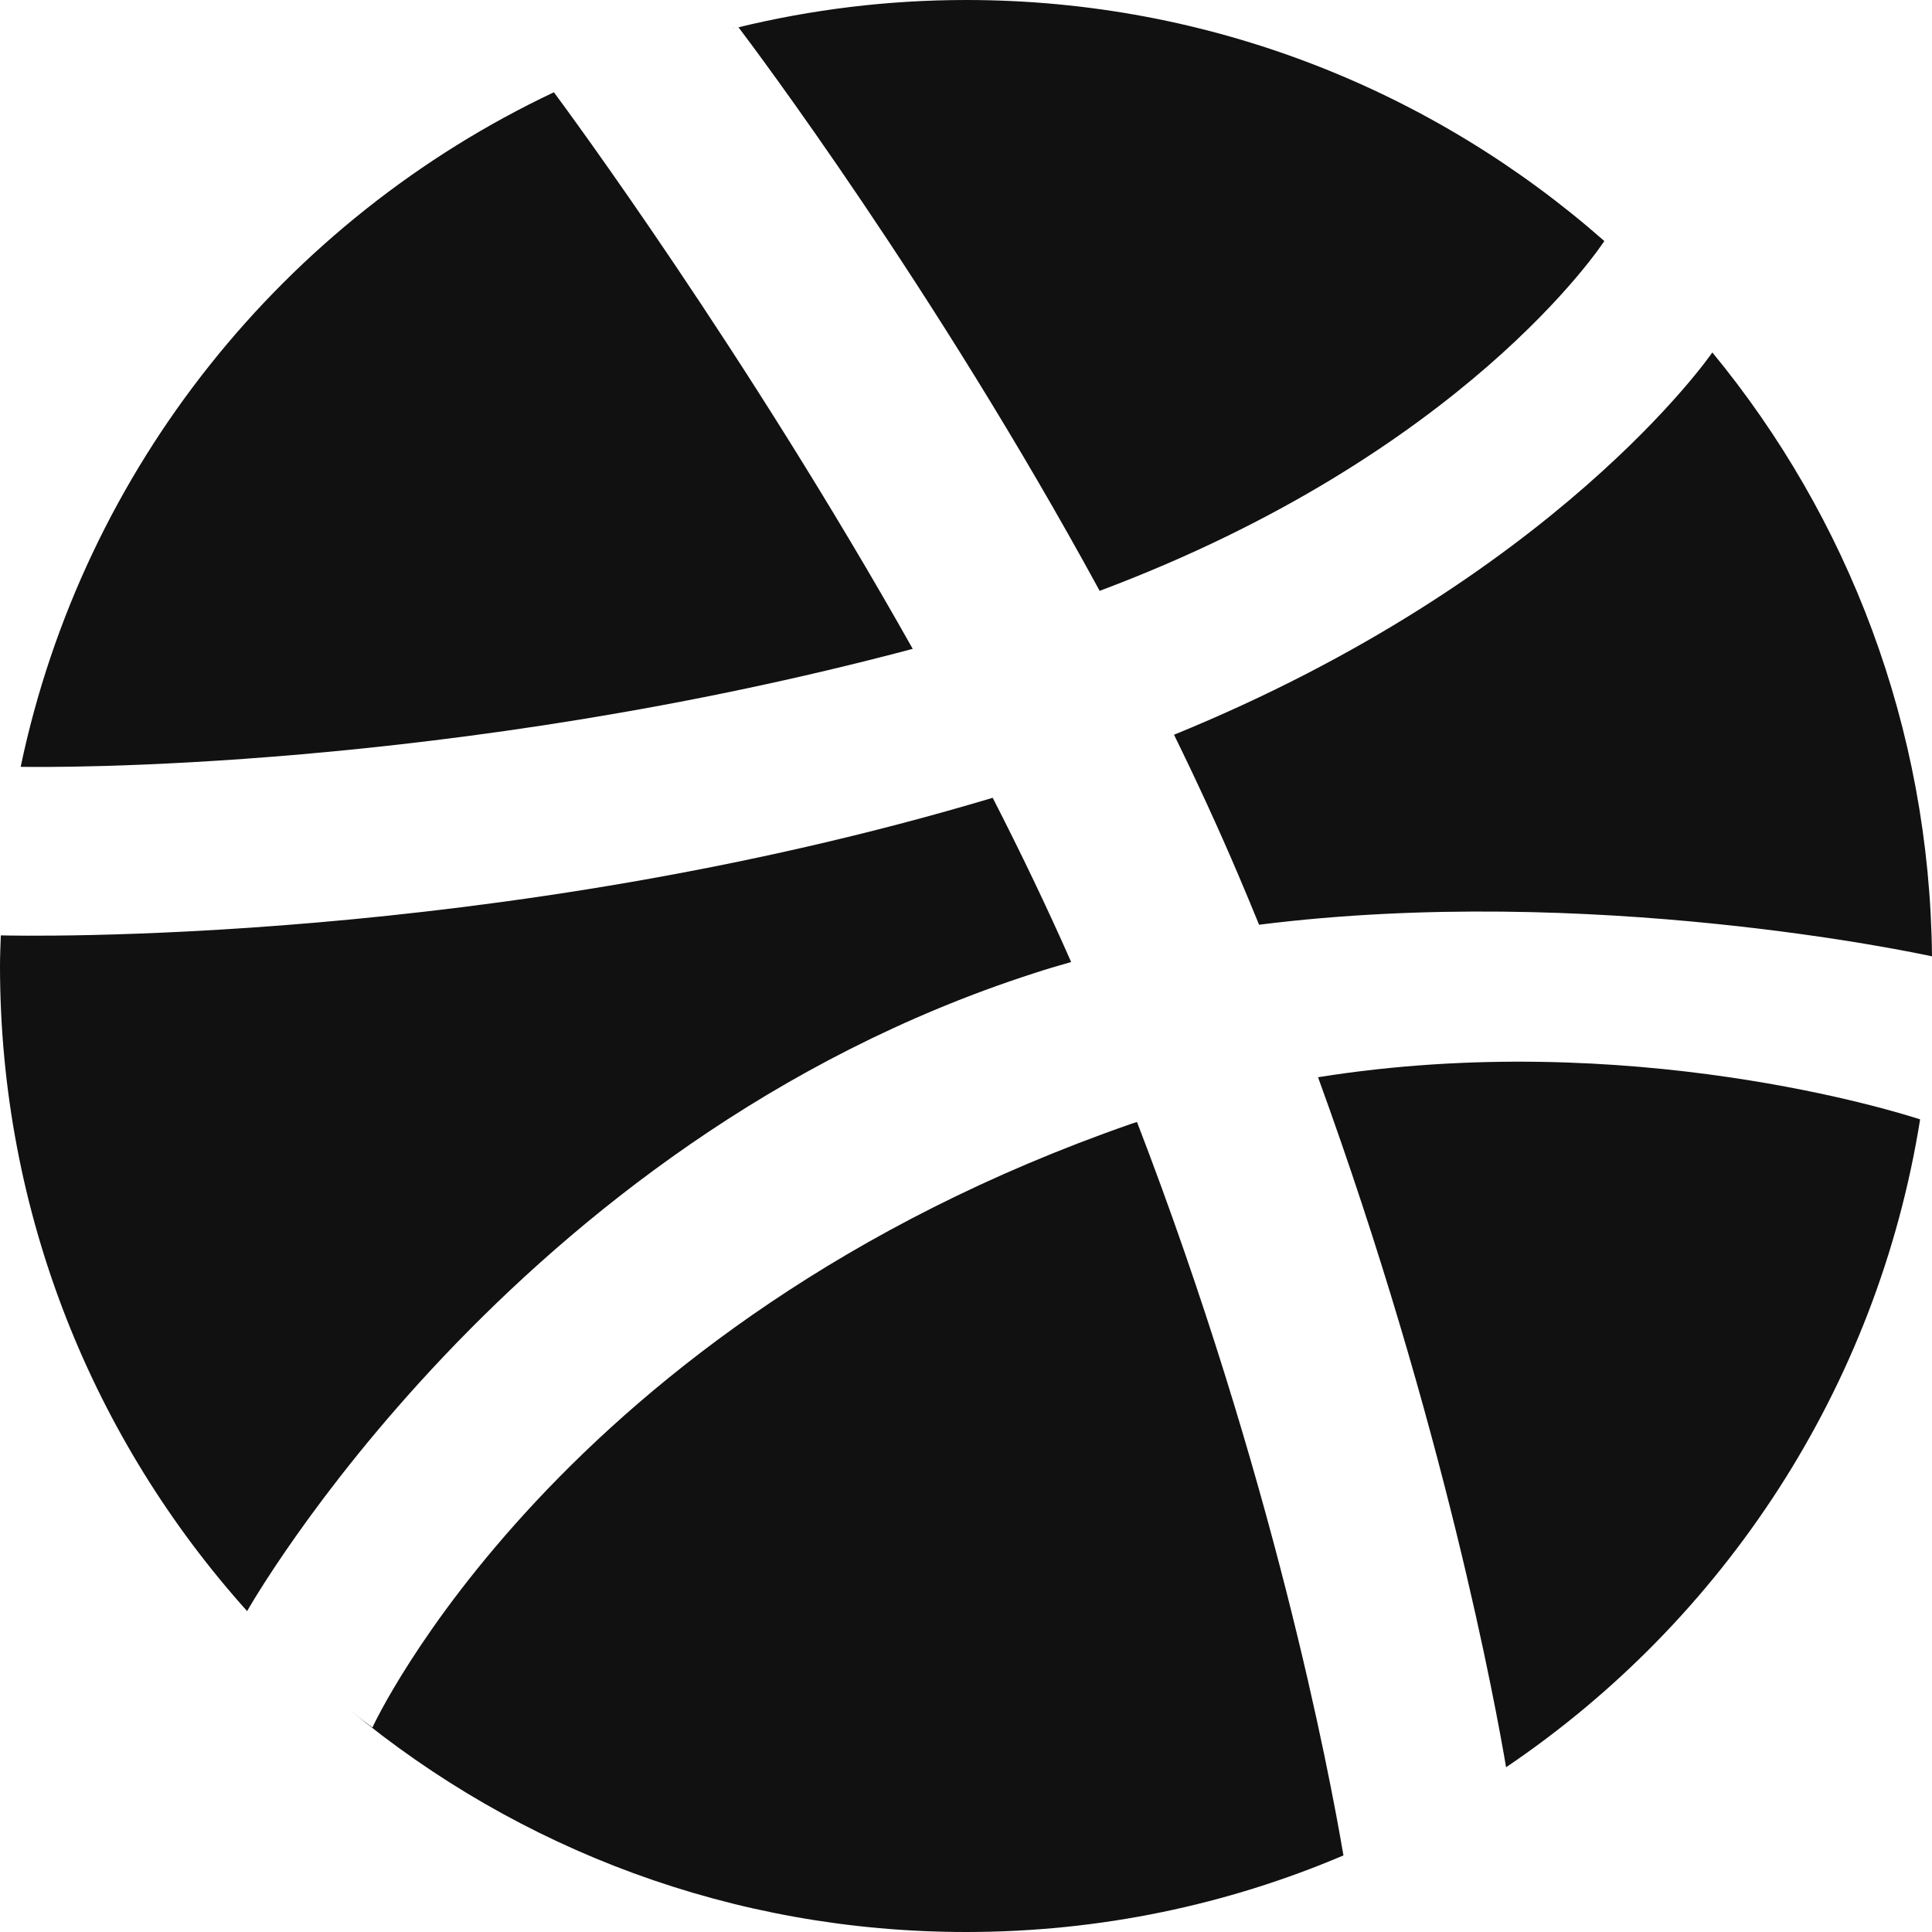 <svg width="33" height="33" viewBox="0 0 33 33" fill="none" xmlns="http://www.w3.org/2000/svg">
<path fill-rule="evenodd" clip-rule="evenodd" d="M33 16.335C32.762 16.284 27.177 15.082 21.506 15.795C21.39 15.512 21.273 15.228 21.151 14.943C20.807 14.135 20.438 13.335 20.053 12.55C26.571 9.891 29.217 6.065 29.248 6.02C31.562 8.829 32.962 12.419 33 16.335ZM27.403 4.117C27.361 4.181 25.012 7.757 18.783 10.092C15.961 4.909 12.862 0.793 12.614 0.466C13.862 0.163 15.162 0 16.503 0C20.682 0 24.495 1.557 27.403 4.117ZM12.55 0.479L12.547 0.482C12.547 0.482 12.529 0.487 12.498 0.493C12.515 0.488 12.534 0.485 12.55 0.479ZM9.461 1.576C9.681 1.871 12.734 6.008 15.59 11.083C7.666 13.188 0.789 13.106 0.353 13.098C1.425 7.988 4.859 3.75 9.461 1.576ZM0 16.499C0 16.323 0.008 16.151 0.014 15.977C0.305 15.984 8.46 16.169 16.956 13.627C17.43 14.552 17.882 15.492 18.296 16.432C18.078 16.493 17.86 16.558 17.645 16.629C8.739 19.506 4.221 27.519 4.221 27.519C4.221 27.519 4.228 27.524 4.228 27.527C1.6 24.603 0 20.738 0 16.499ZM16.503 33C12.509 33 8.846 31.581 5.991 29.219C6.208 29.395 6.361 29.507 6.361 29.507C6.361 29.507 9.525 22.609 19.311 19.2C19.348 19.186 19.385 19.176 19.421 19.165C21.744 25.198 22.702 30.25 22.947 31.692C20.966 32.535 18.789 33 16.503 33ZM25.725 30.186C25.557 29.189 24.678 24.346 22.513 18.4C27.84 17.548 32.458 19.008 32.797 19.12C32.063 23.717 29.431 27.683 25.725 30.186Z" fill="#111111"/>
</svg>
